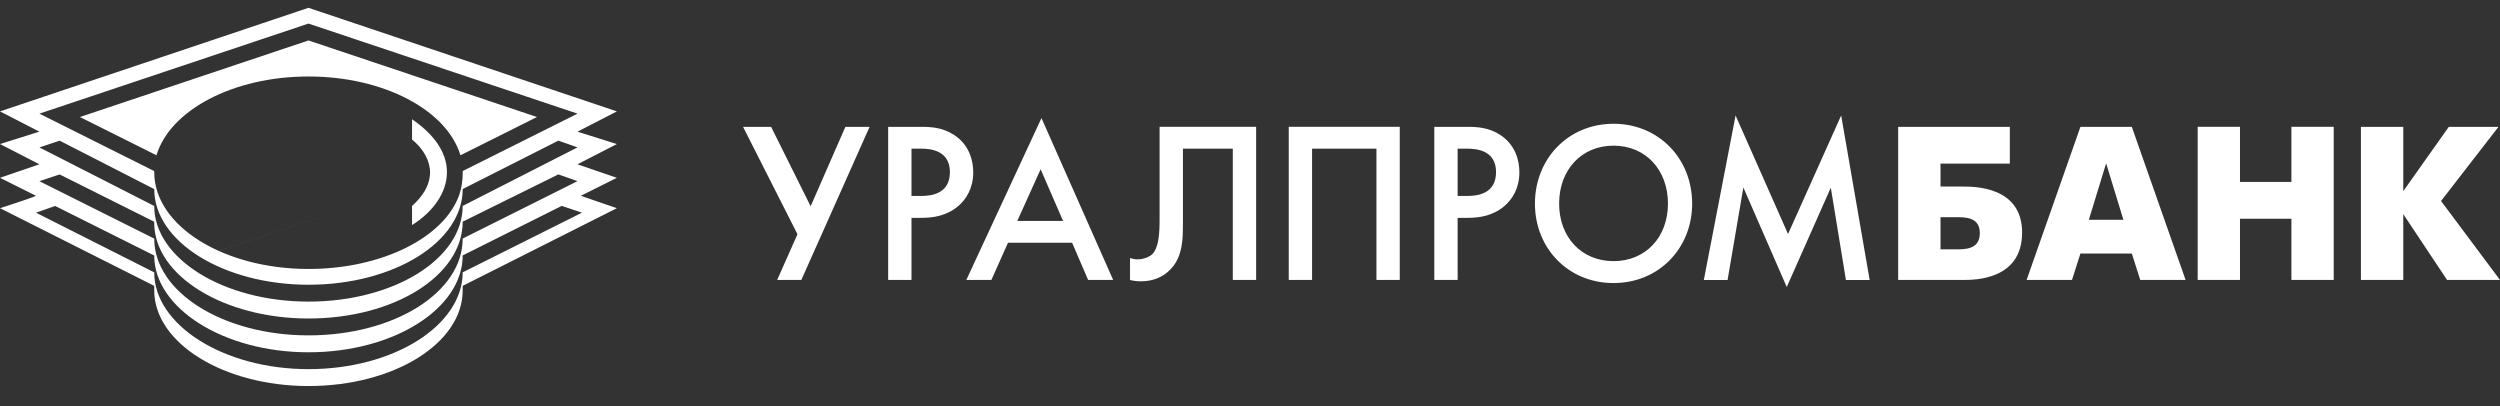<svg xmlns="http://www.w3.org/2000/svg" viewBox="0 0 160 26">
	<rect x="0" y="0" width="160" height="26" fill="#333333" stroke="none"/>
	<path fill="#fff" d="m36.961 8.426 2.522-1.297L19.742.5 0 7.129l2.522 1.297L0 9.218l2.522 1.297L0 11.38l2.306 1.152C2.017 12.677 0 13.324 0 13.324l9.87 4.971v.287c0 3.387 4.467 6.124 9.871 6.124 5.476 0 9.871-2.738 9.871-6.124v-1.152c0 3.385-4.395 6.195-9.871 6.195-5.403 0-9.869-2.808-9.871-6.194v-.002m0 .002-7.565-3.818 1.225-.432 6.34 3.171c.001 3.386 4.468 6.194 9.871 6.194 5.476 0 9.871-2.811 9.871-6.197v-1.081c0 3.457-4.395 6.196-9.871 6.196-5.403 0-9.87-2.736-9.871-6.194l-7.349-3.674 1.297-.432 6.052 3.026v.07c0 3.387 4.467 6.124 9.871 6.124 5.476 0 9.871-2.738 9.871-6.197v-1.009c0 3.386-4.395 6.125-9.871 6.125-5.403 0-9.87-2.736-9.871-6.122L2.522 9.435l1.297-.432 6.052 3.098c.001 3.386 4.467 6.122 9.871 6.122 5.476 0 9.871-2.738 9.871-6.124v-1.009c0 .432-.066.939-.216 1.369-.965 2.753-4.971 4.755-9.655 4.755-5.404 0-9.871-2.738-9.871-6.197v-.068L2.522 7.273 19.742 1.508 36.961 7.273l-7.349 3.674v1.152l6.124-3.098 1.224.431-7.349 3.748v1.008l6.124-3.027 1.224.432-7.349 3.675v1.081l6.34-3.171 1.297.432-7.638 3.821v.865l9.871-4.972-2.306-.792 2.306-1.152-2.522-.865 2.522-1.296-2.522-.792M5.115 7.489 19.741 2.589 34.368 7.489l-4.9 2.449c-.865-2.882-4.899-5.043-9.727-5.043-4.827 0-8.862 2.162-9.726 5.042L5.115 7.489ZM74.214 8.117v5.837c0 .445-.003 1-.096 1.477-.069.351-.186.659-.387.849-.193.183-.594.32-.926.32-.168 0-.346-.046-.46-.076l-.024-.007v1.399c.208.059.442.088.705.088.801 0 1.354-.298 1.7-.591.151-.128.279-.265.387-.41.108-.144.196-.296.268-.455.294-.642.326-1.387.326-2.146V9.516h3.192V17.917h1.493v-9.8h-6.178Zm-9.107 6.021 1.493-3.306 1.436 3.306h-2.929Zm4.534 3.779h1.602L66.654 7.557 61.845 17.917h1.603l1.063-2.38h4.105l1.025 2.38ZM58.334 9.516h.635c.512 0 1.825.071 1.825 1.498 0 1.372-1.161 1.526-1.81 1.526h-.649V9.516ZM56.842 8.117v9.8h1.493v-3.975h.649c.704 0 1.603-.112 2.362-.77.485-.42.941-1.12.941-2.142 0-.729-.235-1.734-1.203-2.38-.734-.489-1.479-.532-2.115-.532h-2.128Zm53.723 9.801 1.01-5.921 2.777 6.372 2.82-6.359.967 5.908h1.519l-1.823-10.528-3.4 7.587-3.358-7.587-2.032 10.528h1.52Zm-7.299-1.205c-2.045 0-3.482-1.526-3.482-3.681 0-2.17 1.437-3.71 3.482-3.71 2.046 0 3.483 1.541 3.483 3.71 0 2.156-1.437 3.681-3.483 3.681Zm0-8.792c-2.887 0-5.03 2.226-5.03 5.11 0 2.856 2.129 5.084 5.03 5.084 2.903 0 5.032-2.228 5.032-5.084 0-2.884-2.143-5.11-5.032-5.11Zm-9.979 1.595h.636c.512 0 1.825.071 1.825 1.498 0 1.372-1.161 1.526-1.812 1.526h-.648V9.516ZM91.795 8.117v9.8h1.493v-3.975h.649c.706 0 1.605-.112 2.364-.77.484-.42.939-1.12.939-2.142 0-.729-.235-1.735-1.201-2.38-.734-.489-1.479-.532-2.115-.532h-2.129Zm59.304 9.8h2.71v-4.214l2.804 4.214H160l-3.773-5.054 3.676-4.745h-3.18l-2.914 4.116V8.118h-2.71V17.917Zm-10.447 0h2.707v-3.919h3.291v3.919h2.708v-9.8h-2.708v3.528h-3.291V8.117h-2.707v9.8Zm-5.86-7.463 1.106 3.613h-2.213l1.107-3.613Zm-5.089 7.463h2.904l.54-1.693h3.289l.539 1.693h2.903l-3.442-9.799h-3.289l-3.444 9.799Zm-5.511-1.959v-2.058h1.16c.856 0 1.355.251 1.355 1.021 0 .784-.511 1.037-1.355 1.037h-1.16Zm-2.71 1.959h4.155c.745 0 3.778 0 3.778-3.037 0-2.94-3.04-2.94-3.79-2.94h-1.433v-1.47h4.436V8.118h-7.146V17.917Zm-39.002-9.8v9.8h1.493V9.516h4.119V17.917h1.492v-9.8h-7.104Zm-34.925 0 3.483 6.874-1.299 2.926h1.547l4.368-9.799h-1.549l-2.224 5.082-2.53-5.082h-1.796Zm-21.184-.485c1.369.936 2.233 2.089 2.233 3.387 0 1.297-.865 2.522-2.233 3.387v-1.225c.335-.301.608-.618.804-.951.225-.383.348-.786.348-1.21 0-.72-.432-1.513-1.152-2.089V7.632Z"/>
</svg>